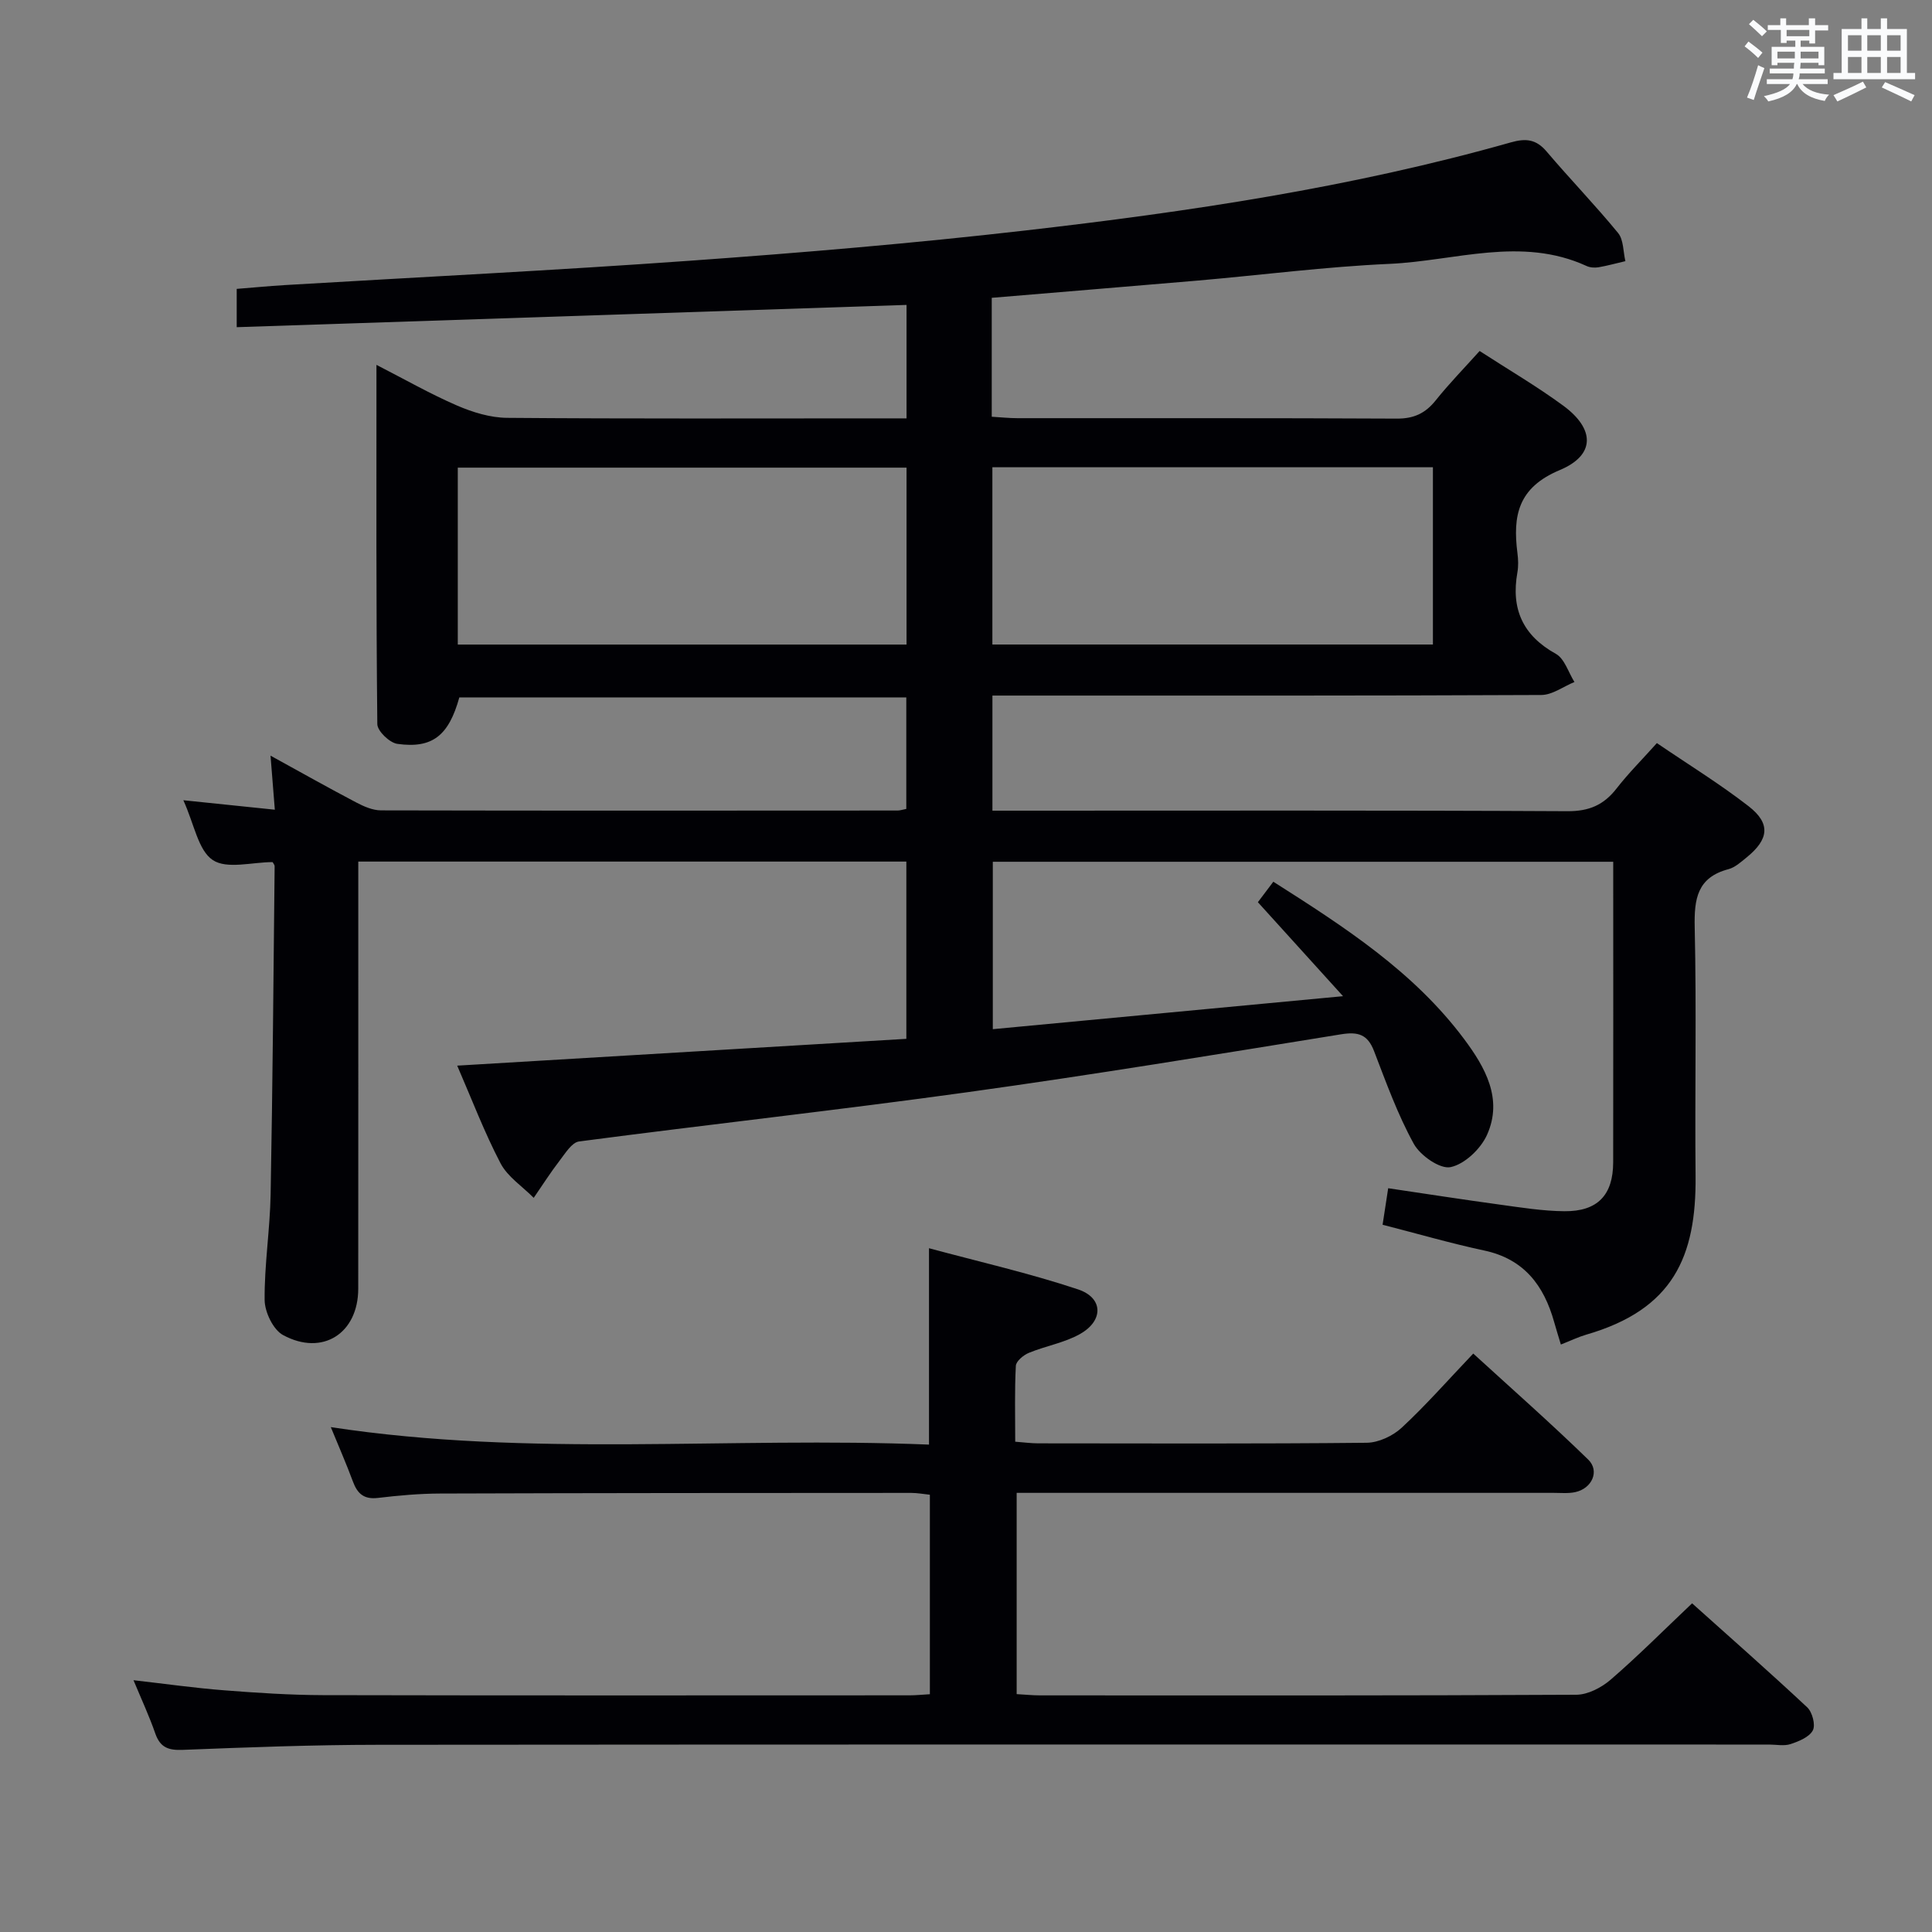 <svg enable-background="new 0 0 400 400" viewBox="0 0 400 400" xmlns="http://www.w3.org/2000/svg"><rect x="0" y="0" width="400" height="400" fill="#808080" stroke="none"/><path d="m205.33 61.66v24.62c1.85.11 3.6.3 5.36.3 26.16.02 52.33-.05 78.49.09 3.54.02 5.92-1.09 8.07-3.78 2.79-3.49 5.93-6.7 9.09-10.22 5.97 3.87 11.86 7.31 17.33 11.33 6.54 4.81 6.68 10.22-.73 13.32-8.68 3.63-9.76 9.46-8.77 17.2.17 1.31.22 2.7-.01 3.99-1.34 7.53 1.08 13.04 7.96 16.86 1.81 1 2.59 3.83 3.85 5.83-2.29.94-4.57 2.68-6.86 2.69-35.83.17-71.66.12-107.49.12-1.96 0-3.91 0-6.15 0v23.83h6.09c37.66 0 75.32-.09 112.99.11 4.48.02 7.5-1.3 10.15-4.71 2.43-3.13 5.26-5.95 8.34-9.39 6.5 4.43 13 8.42 18.99 13.07 4.61 3.58 4.21 6.85-.41 10.6-1.16.94-2.38 2.06-3.75 2.43-6.48 1.71-7.13 6.14-7 12.05.39 17.16.01 34.33.18 51.49.16 16.71-4.64 27.63-22.65 32.84-1.58.46-3.08 1.19-5.24 2.04-.5-1.67-.97-3.16-1.39-4.66-2.12-7.57-6.23-13.04-14.46-14.8-6.96-1.49-13.81-3.48-21.06-5.34.34-2.23.7-4.59 1.16-7.56 7.84 1.16 15.46 2.35 23.1 3.39 4.44.61 8.91 1.33 13.37 1.37 6.87.07 10.1-3.34 10.11-10.12.04-20.64.01-41.27.01-62.23-42.94 0-85.51 0-128.45 0v34.66c23.74-2.24 47.35-4.46 72.51-6.83-6.57-7.26-12.01-13.25-17.63-19.46 1.01-1.33 1.97-2.61 3.2-4.24 14.67 9.33 29.06 18.59 39.51 32.59 4.34 5.82 8.07 12.37 4.74 19.8-1.3 2.91-4.63 6.09-7.55 6.7-2.19.46-6.29-2.4-7.63-4.84-3.34-6.07-5.72-12.69-8.22-19.19-1.33-3.45-3.28-4.04-6.82-3.47-25.71 4.16-51.42 8.39-77.22 11.97-26.81 3.72-53.73 6.69-80.56 10.22-1.49.2-2.85 2.46-4.01 3.96-1.91 2.48-3.59 5.13-5.37 7.71-2.34-2.37-5.41-4.35-6.88-7.17-3.36-6.43-5.95-13.27-8.96-20.2 31.21-1.86 61.95-3.7 92.99-5.55 0-12.63 0-24.52 0-36.7-37.66 0-75.22 0-113.47 0v5.95c0 27.5.01 54.99-.01 82.49-.01 9.23-7.39 14.02-15.57 9.59-2.04-1.11-3.78-4.75-3.81-7.24-.07-7.3 1.11-14.6 1.24-21.9.42-22.64.59-45.28.83-67.93 0-.29-.28-.58-.42-.85-4.23 0-9.46 1.52-12.38-.42-3.03-2.01-3.82-7.38-6.1-12.39 6.7.69 12.48 1.29 18.94 1.96-.28-3.56-.55-6.94-.89-11.19 6.29 3.46 11.99 6.67 17.78 9.71 1.56.82 3.38 1.61 5.08 1.62 35.66.08 71.32.05 106.99.03.48 0 .95-.17 1.78-.33 0-7.56 0-15.14 0-23.09-30.75 0-61.64 0-92.54 0-2.19 7.88-5.54 10.64-12.83 9.62-1.6-.22-4.13-2.65-4.15-4.08-.26-24.49-.18-48.97-.18-74.39 5.91 3.03 11.16 6.03 16.68 8.42 3.24 1.4 6.89 2.52 10.37 2.55 25.5.21 50.99.11 76.49.11h6.21c0-8.06 0-15.65 0-23.49-46.01 1.53-92.12 3.06-138.68 4.61 0-3.06 0-5.26 0-7.93 3.33-.26 6.59-.58 9.86-.78 28.05-1.67 56.11-3.05 84.13-5.06 23.04-1.65 46.07-3.59 69.01-6.22 33.97-3.89 67.79-8.92 100.79-18.27 3.14-.89 5.25-.65 7.41 1.89 4.84 5.7 10.06 11.09 14.8 16.87 1.15 1.41 1.04 3.86 1.51 5.83-1.86.43-3.71.95-5.58 1.27-.79.13-1.75.06-2.46-.27-13.52-6.2-27.21-1.05-40.78-.44-13.27.59-26.48 2.31-39.72 3.46-14.04 1.2-28.09 2.35-42.65 3.57zm-110.55 71.79h92.91c0-12.44 0-24.51 0-36.63-31.16 0-62 0-92.91 0zm110.68-.01h91.21c0-12.45 0-24.52 0-36.7-30.54 0-60.76 0-91.21 0z" fill="#010105"/><path d="m27.64 347.87c6.66.76 12.71 1.62 18.78 2.09 6.79.53 13.61.98 20.42 1 40.5.09 81 .05 121.49.04 1.3 0 2.6-.14 4.19-.23 0-13.79 0-27.37 0-41.3-1.33-.14-2.59-.38-3.86-.38-32.5.01-65 .02-97.49.13-4.31.01-8.64.4-12.93.91-2.89.34-4.24-.88-5.17-3.39-1.38-3.72-2.98-7.36-4.58-11.27 41.37 6.32 82.6 1.93 123.85 3.62 0-13.73 0-26.63 0-40.66 10.35 2.8 20.77 5.16 30.85 8.52 5.23 1.74 5.33 6.44.47 9.21-3.24 1.85-7.16 2.49-10.66 3.94-1.11.46-2.63 1.72-2.68 2.68-.27 5.12-.13 10.25-.13 15.71 1.88.14 3.33.34 4.77.34 22.67.02 45.33.11 68-.12 2.46-.03 5.41-1.41 7.25-3.12 4.99-4.63 9.5-9.77 14.81-15.35 8.06 7.37 16.12 14.47 23.8 21.95 2.44 2.37.77 6-2.69 6.74-1.44.31-2.99.15-4.48.15-35 .01-70 0-104.99 0-1.96 0-3.91 0-6.17 0v41.67c1.67.09 3.27.26 4.87.26 37 .01 74 .07 110.99-.13 2.41-.01 5.23-1.49 7.13-3.13 5.66-4.89 10.95-10.21 16.85-15.8 7.64 6.85 15.85 14.07 23.84 21.54 1.05.99 1.75 3.64 1.16 4.76-.73 1.39-2.88 2.27-4.6 2.84-1.35.45-2.97.1-4.47.1-96 0-191.99-.04-287.99.05-13.47.01-26.95.52-40.42 1.05-2.94.12-4.66-.46-5.68-3.34-1.25-3.6-2.85-7.05-4.53-11.08z" fill="#010105"/><g fill="#fafbfc"><path d="m361.2 9.6.8-1c.9.7 1.9 1.4 2.9 2.3l-.9 1.1c-1-1-2-1.8-2.8-2.4zm.5 10.6c.9-2.1 1.6-4.3 2.3-6.7.4.2.8.4 1.3.6-.7 2.1-1.5 4.3-2.2 6.6zm.4-15.2.9-.9c1 .8 2 1.6 2.8 2.4l-1 1c-.9-.9-1.8-1.7-2.7-2.5zm12.5-1.2h1.2v1.4h2.7v1.1h-2.7v2.7h-1.2v-.6h-1.8v1.3h4.9v3.8h-1.2v-.5h-3.7c0 .4-.1.9-.1 1.2h5.1v1h-5.2c0 .5-.1.9-.2 1.2h6v1h-5.2c1.1 1.3 2.9 2 5.5 2.2-.4.4-.7.8-.9 1.3-2.9-.5-4.8-1.6-5.7-3.5h-.1c-.8 1.7-2.7 2.9-5.9 3.6-.2-.4-.6-.8-.9-1.1 2.8-.6 4.6-1.4 5.4-2.5h-4.8v-1h5.3c.1-.3.2-.7.2-1.2h-4.9v-1h5c0-.4 0-.8.1-1.2h-3.5v.5h-1.2v-3.8h4.9v-1.3h-1.8v.5h-1.2v-2.7h-2.7v-1h2.6v-1.4h1.2v1.4h4.7v-1.4zm-6.6 8.3h3.6c0-.4 0-.9 0-1.4h-3.6zm1.9-4.6h4.7v-1.3h-4.7zm6.6 3.2h-3.7v1.4h3.7z"/><path d="m385.3 3.8h1.3v2.2h2.8v-2.2h1.3v2.2h4.1v9.1h1.7v1.3h-16.9v-1.3h1.7v-9.1h4.1v-2.2zm.4 13.1.7 1.2c-1.8.9-3.8 1.9-6 2.9-.2-.4-.5-.8-.8-1.3 2.3-1 4.3-1.9 6.1-2.8zm-3.1-6.4h2.8v-3.2h-2.8zm0 4.6h2.8v-3.3h-2.8zm4-4.6h2.8v-3.2h-2.8zm0 4.6h2.8v-3.3h-2.8zm3.7 1.9c2.1.9 4.1 1.8 6.1 2.7l-.7 1.3c-2.2-1.1-4.2-2-6.1-2.9zm3.2-9.7h-2.8v3.2h2.8zm-2.8 7.8h2.8v-3.3h-2.8z"/></g></svg>